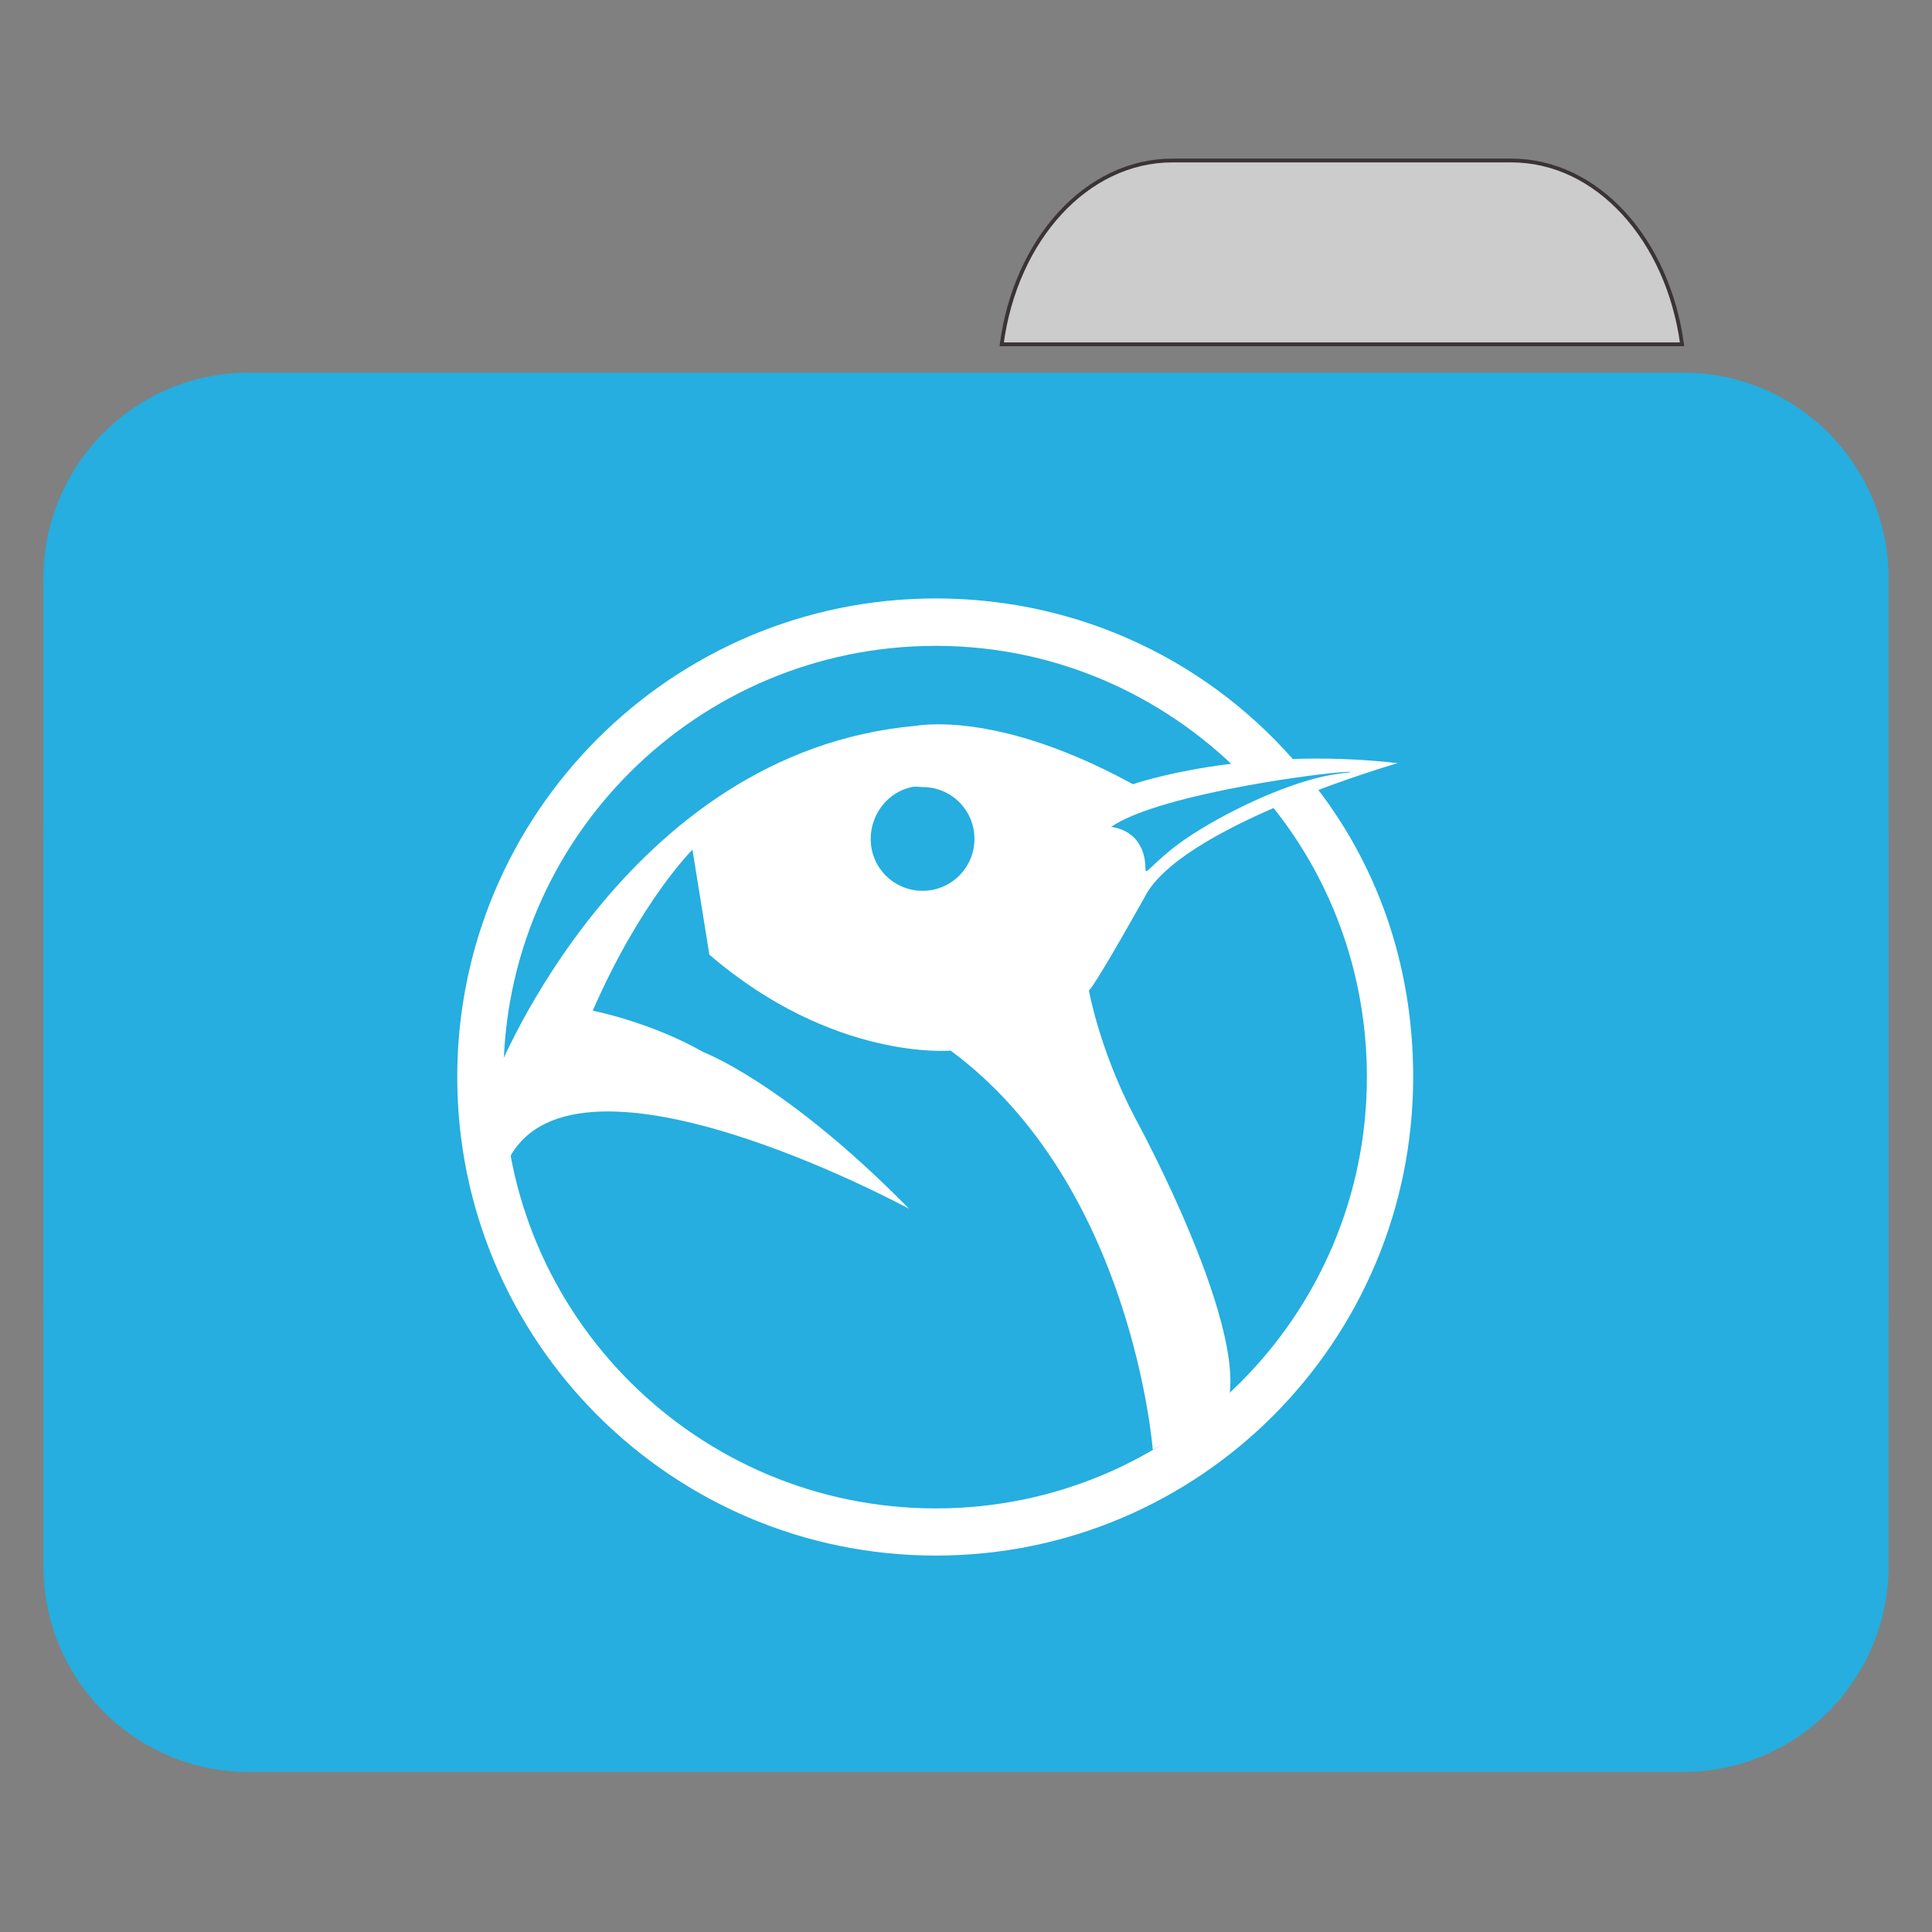 
<svg xmlns="http://www.w3.org/2000/svg" xmlns:xlink="http://www.w3.org/1999/xlink" width="24px" height="24px" viewBox="0 0 24 24" version="1.1">
<rect x="0" y="0" width="24" height="24" fill="#808080" stroke="none"/>
<g id="surface1">
<path style="fill-rule:nonzero;fill:rgb(80%,80%,80%);fill-opacity:1;stroke-width:1;stroke-linecap:butt;stroke-linejoin:miter;stroke:rgb(23.137%,20.392%,20.392%);stroke-opacity:1;stroke-miterlimit:4;" d="M 309.917 42.417 C 287.167 42.417 268.417 63.333 264.75 91 L 444.583 91 C 440.833 63.333 422.167 42.417 399.417 42.417 Z M 309.917 42.417 " transform="matrix(0.047,0,0,0.047,0,0)"/>
<path style=" stroke:none;fill-rule:nonzero;fill:rgb(14.51%,68.235%,87.451%);fill-opacity:1;" d="M 3.09 4.629 L 20.91 4.629 C 22.32 4.629 23.461 5.773 23.461 7.188 L 23.461 16.164 C 23.461 17.578 22.32 18.723 20.91 18.723 L 3.09 18.723 C 1.68 18.723 0.539 17.578 0.539 16.164 L 0.539 7.188 C 0.539 5.773 1.68 4.629 3.09 4.629 Z M 3.09 4.629 "/>
<path style=" stroke:none;fill-rule:nonzero;fill:rgb(14.51%,68.235%,87.451%);fill-opacity:1;" d="M 3.09 7.918 L 20.91 7.918 C 22.32 7.918 23.461 9.062 23.461 10.477 L 23.461 19.453 C 23.461 20.863 22.32 22.012 20.91 22.012 L 3.09 22.012 C 1.68 22.012 0.539 20.863 0.539 19.453 L 0.539 10.477 C 0.539 9.062 1.68 7.918 3.09 7.918 Z M 3.09 7.918 "/>
<path style=" stroke:none;fill-rule:nonzero;fill:rgb(100%,100%,100%);fill-opacity:1;" d="M 11.625 7.609 C 8.441 7.609 5.855 10.195 5.855 13.379 C 5.855 16.562 8.441 19.152 11.625 19.152 C 14.809 19.152 17.379 16.562 17.379 13.379 C 17.379 12.016 16.91 10.766 16.121 9.777 C 16 9.828 15.875 9.875 15.742 9.941 C 16.52 10.871 16.98 12.074 16.98 13.379 C 16.98 16.34 14.586 18.738 11.625 18.738 C 8.664 18.738 6.254 16.34 6.254 13.379 C 6.254 10.418 8.664 8.023 11.625 8.023 C 13.176 8.023 14.562 8.688 15.543 9.738 C 15.73 9.707 15.867 9.684 16.031 9.664 C 14.977 8.398 13.398 7.609 11.625 7.609 Z M 11.625 7.609 "/>
<path style=" stroke:none;fill-rule:nonzero;fill:rgb(100%,100%,100%);fill-opacity:1;" d="M 11.559 9 C 11.441 9.004 11.379 9.016 11.379 9.016 C 7.742 9.34 6.168 13.348 6.168 13.348 L 6.277 14.492 C 7.008 12.688 11.293 15.016 11.293 15.016 C 9.758 13.453 8.738 13.07 8.738 13.07 C 8.082 12.695 7.363 12.555 7.363 12.555 C 7.961 11.188 8.602 10.555 8.602 10.555 L 8.812 11.859 C 10.352 13.184 11.809 13.051 11.809 13.051 C 14.07 14.719 14.32 18.008 14.32 18.008 L 15.223 17.523 C 15.602 16.633 14.105 13.895 14.105 13.895 C 13.66 13.055 13.527 12.305 13.527 12.305 C 13.633 12.199 14.254 11.082 14.254 11.082 C 14.793 10.219 17.363 9.48 17.363 9.48 C 15.449 9.262 14.074 9.742 14.074 9.742 C 12.781 9.035 11.914 8.984 11.559 9 Z M 16.652 9.594 C 16.809 9.582 16.836 9.59 16.652 9.609 C 16.164 9.664 15.453 9.973 14.914 10.301 C 14.375 10.625 14.23 10.898 14.23 10.801 C 14.227 10.293 13.801 10.273 13.801 10.273 C 14.352 9.891 16.184 9.629 16.652 9.594 Z M 11.328 9.777 C 11.371 9.766 11.414 9.777 11.461 9.777 C 11.816 9.777 12.105 10.062 12.105 10.422 C 12.105 10.777 11.816 11.066 11.461 11.066 C 11.102 11.066 10.816 10.777 10.816 10.422 C 10.816 10.109 11.035 9.836 11.328 9.777 Z M 11.328 9.777 "/>
<path style=" stroke:none;fill-rule:nonzero;fill:rgb(100%,100%,100%);fill-opacity:1;" d="M 11.625 7.434 C 8.344 7.434 5.68 10.102 5.68 13.379 C 5.68 16.66 8.344 19.324 11.625 19.324 C 14.906 19.324 17.555 16.66 17.555 13.379 C 17.555 11.977 17.102 10.711 16.285 9.695 C 16.16 9.746 16.004 9.77 15.867 9.836 C 16.668 10.797 17.145 12.031 17.145 13.379 C 17.145 16.43 14.676 18.898 11.625 18.898 C 8.574 18.898 6.09 16.43 6.09 13.379 C 6.09 10.328 8.574 7.859 11.625 7.859 C 13.227 7.859 14.652 8.543 15.66 9.629 C 15.855 9.594 15.996 9.57 16.164 9.551 C 15.078 8.25 13.453 7.434 11.625 7.434 Z M 11.625 7.434 "/>
</g>
</svg>
